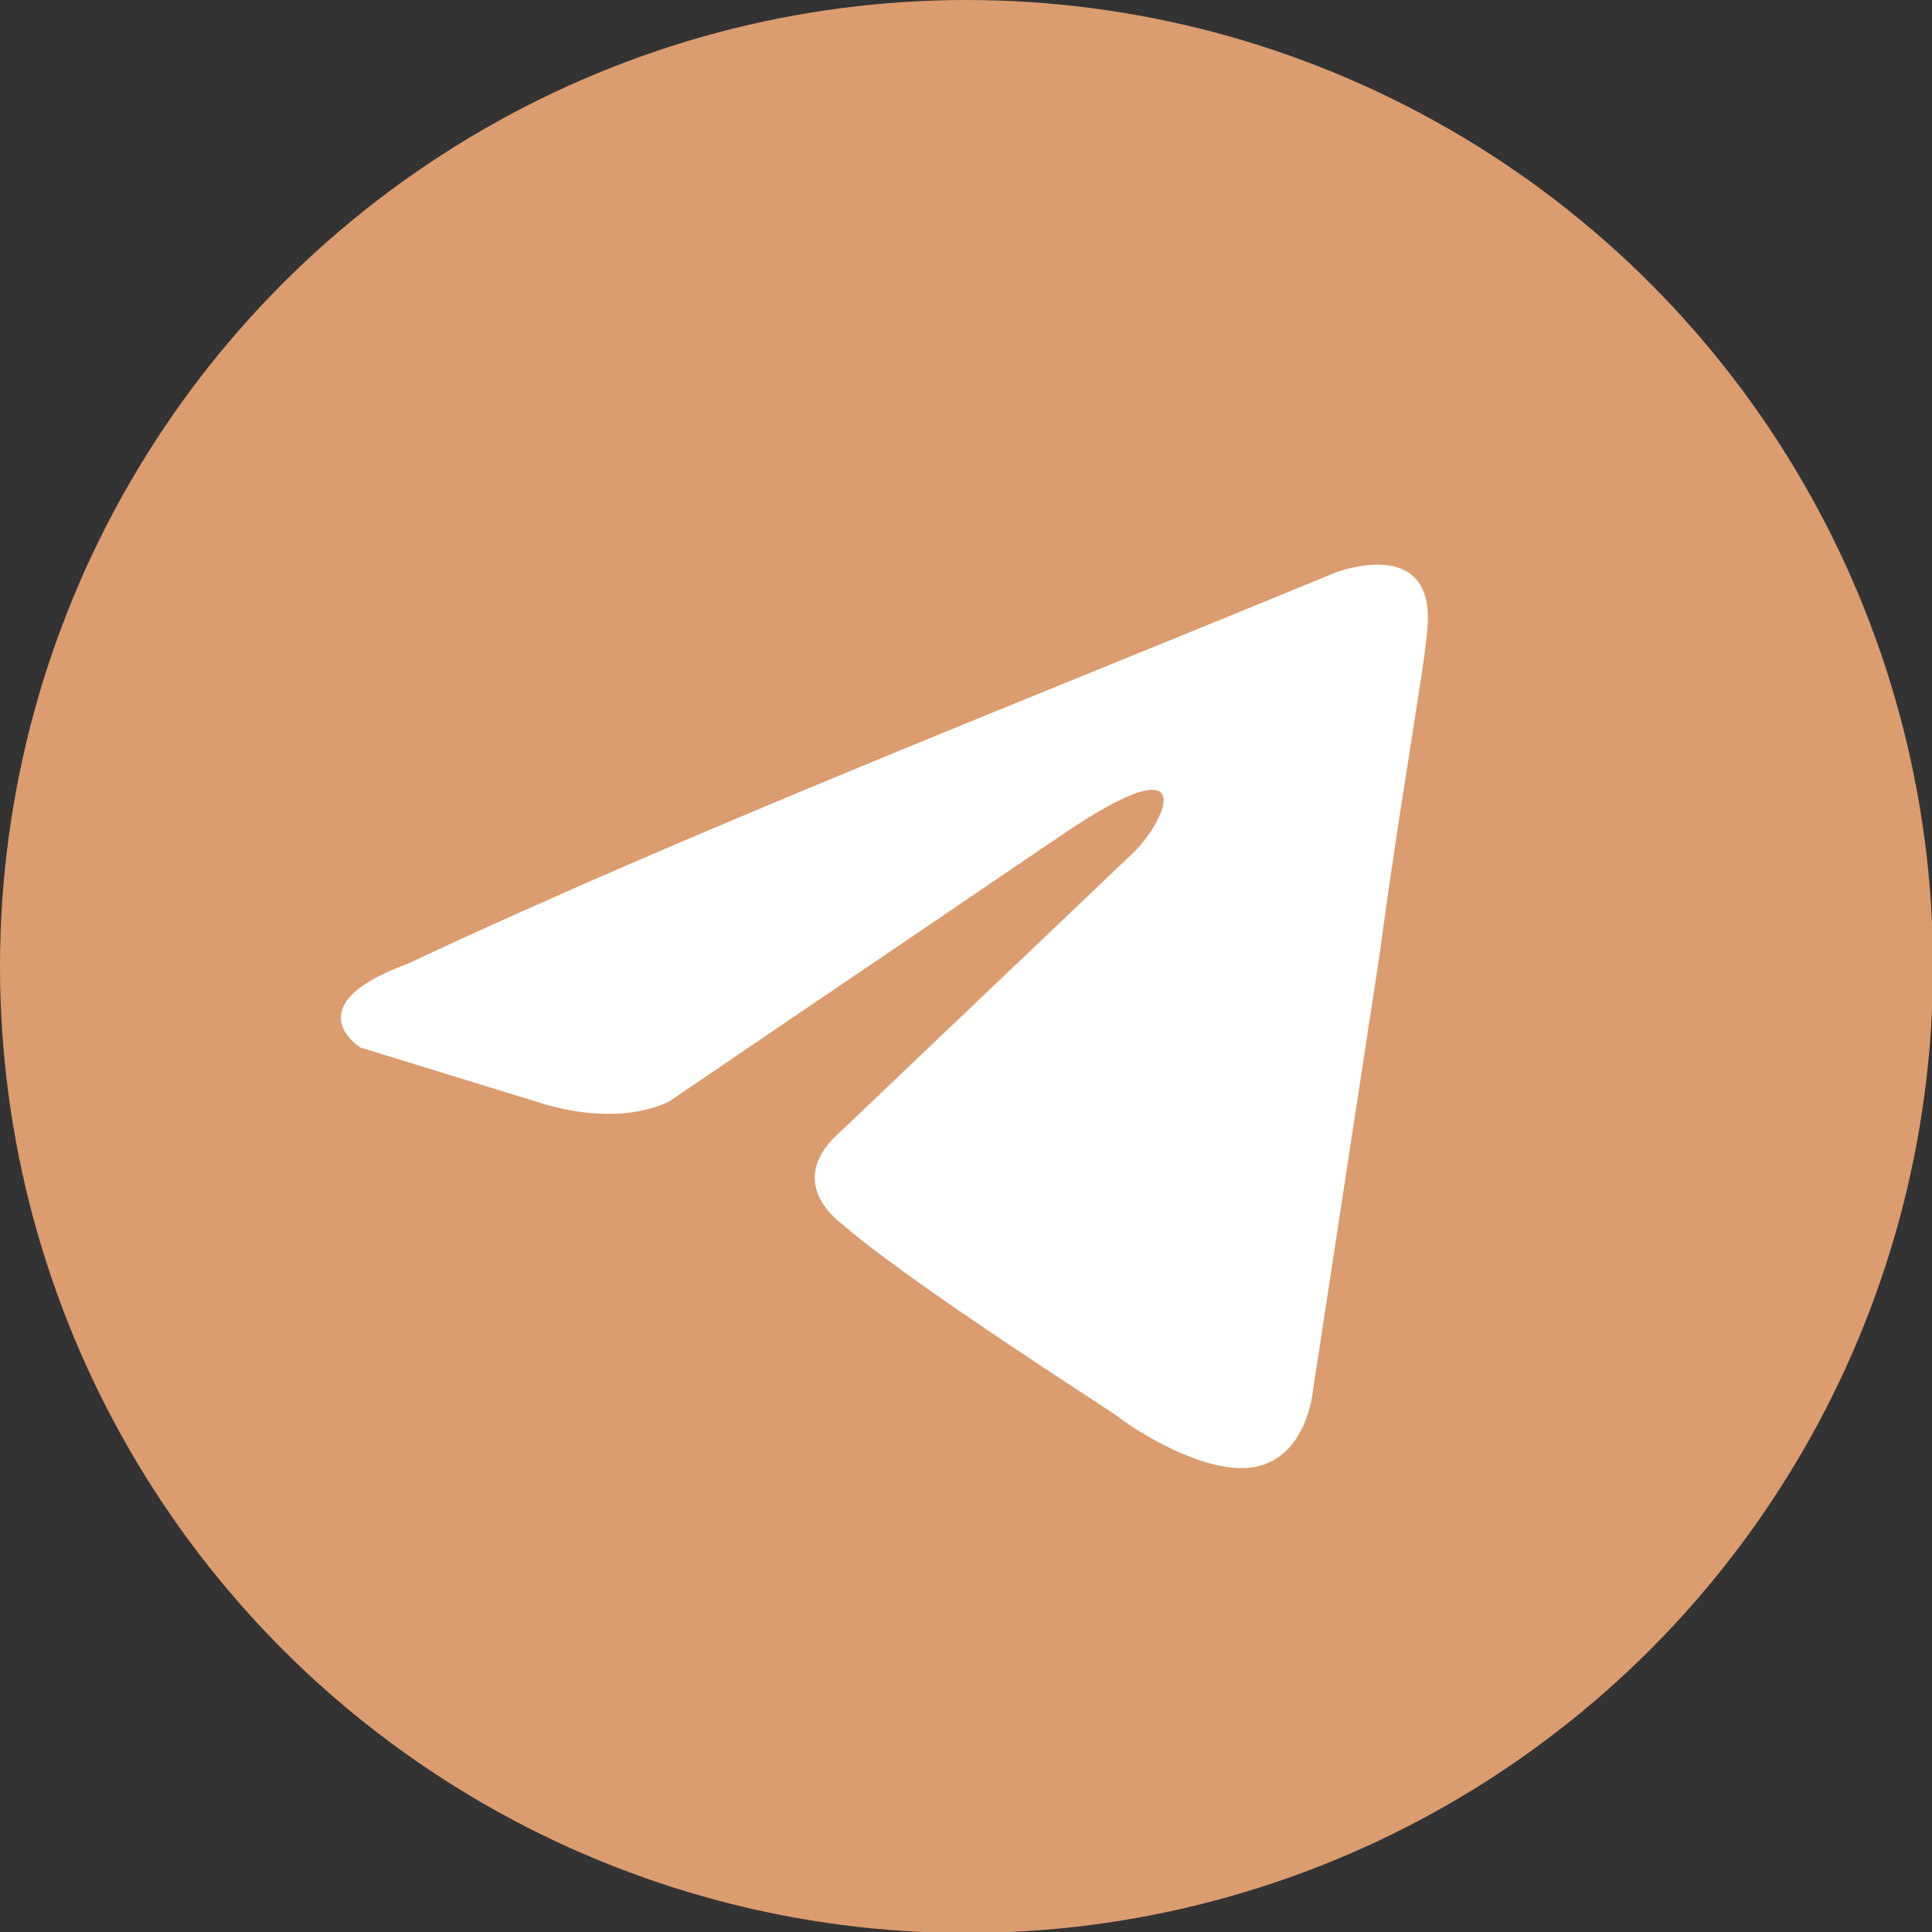 <svg xmlns="http://www.w3.org/2000/svg" viewBox="0 0 240 240"><rect x="0" y="0" width="240" height="240" fill="#333333" stroke="none"/><defs><linearGradient id="a" x1="46" x2="29" y1="11" y2="52" gradientUnits="userSpaceOnUse"><stop stop-color="#DB9C6F" offset="0"/><stop stop-color="#DB9C6F" offset="1"/></linearGradient></defs><g transform="scale(3.47)"><circle cy="34.6" cx="34.6" r="34.6" fill="url(#a)"/><path d="M47.8 20.5s3.6-1.4 3.3 2c-.1 1.4-1 6.3-1.7 11.6L47 49.8s-.2 2.3-2 2.7c-1.8.4-4.5-1.4-5-1.8-.4-.3-7.5-4.8-10-7-.7-.6-1.5-1.8.1-3.2l10.5-10c1.2-1.2 2.4-4-2.6-.6l-14 9.5s-1.6 1-4.6.1l-6.5-2s-2.4-1.5 1.7-3c10-4.7 22.3-9.5 33.2-14z" fill="#FFF"/></g></svg>